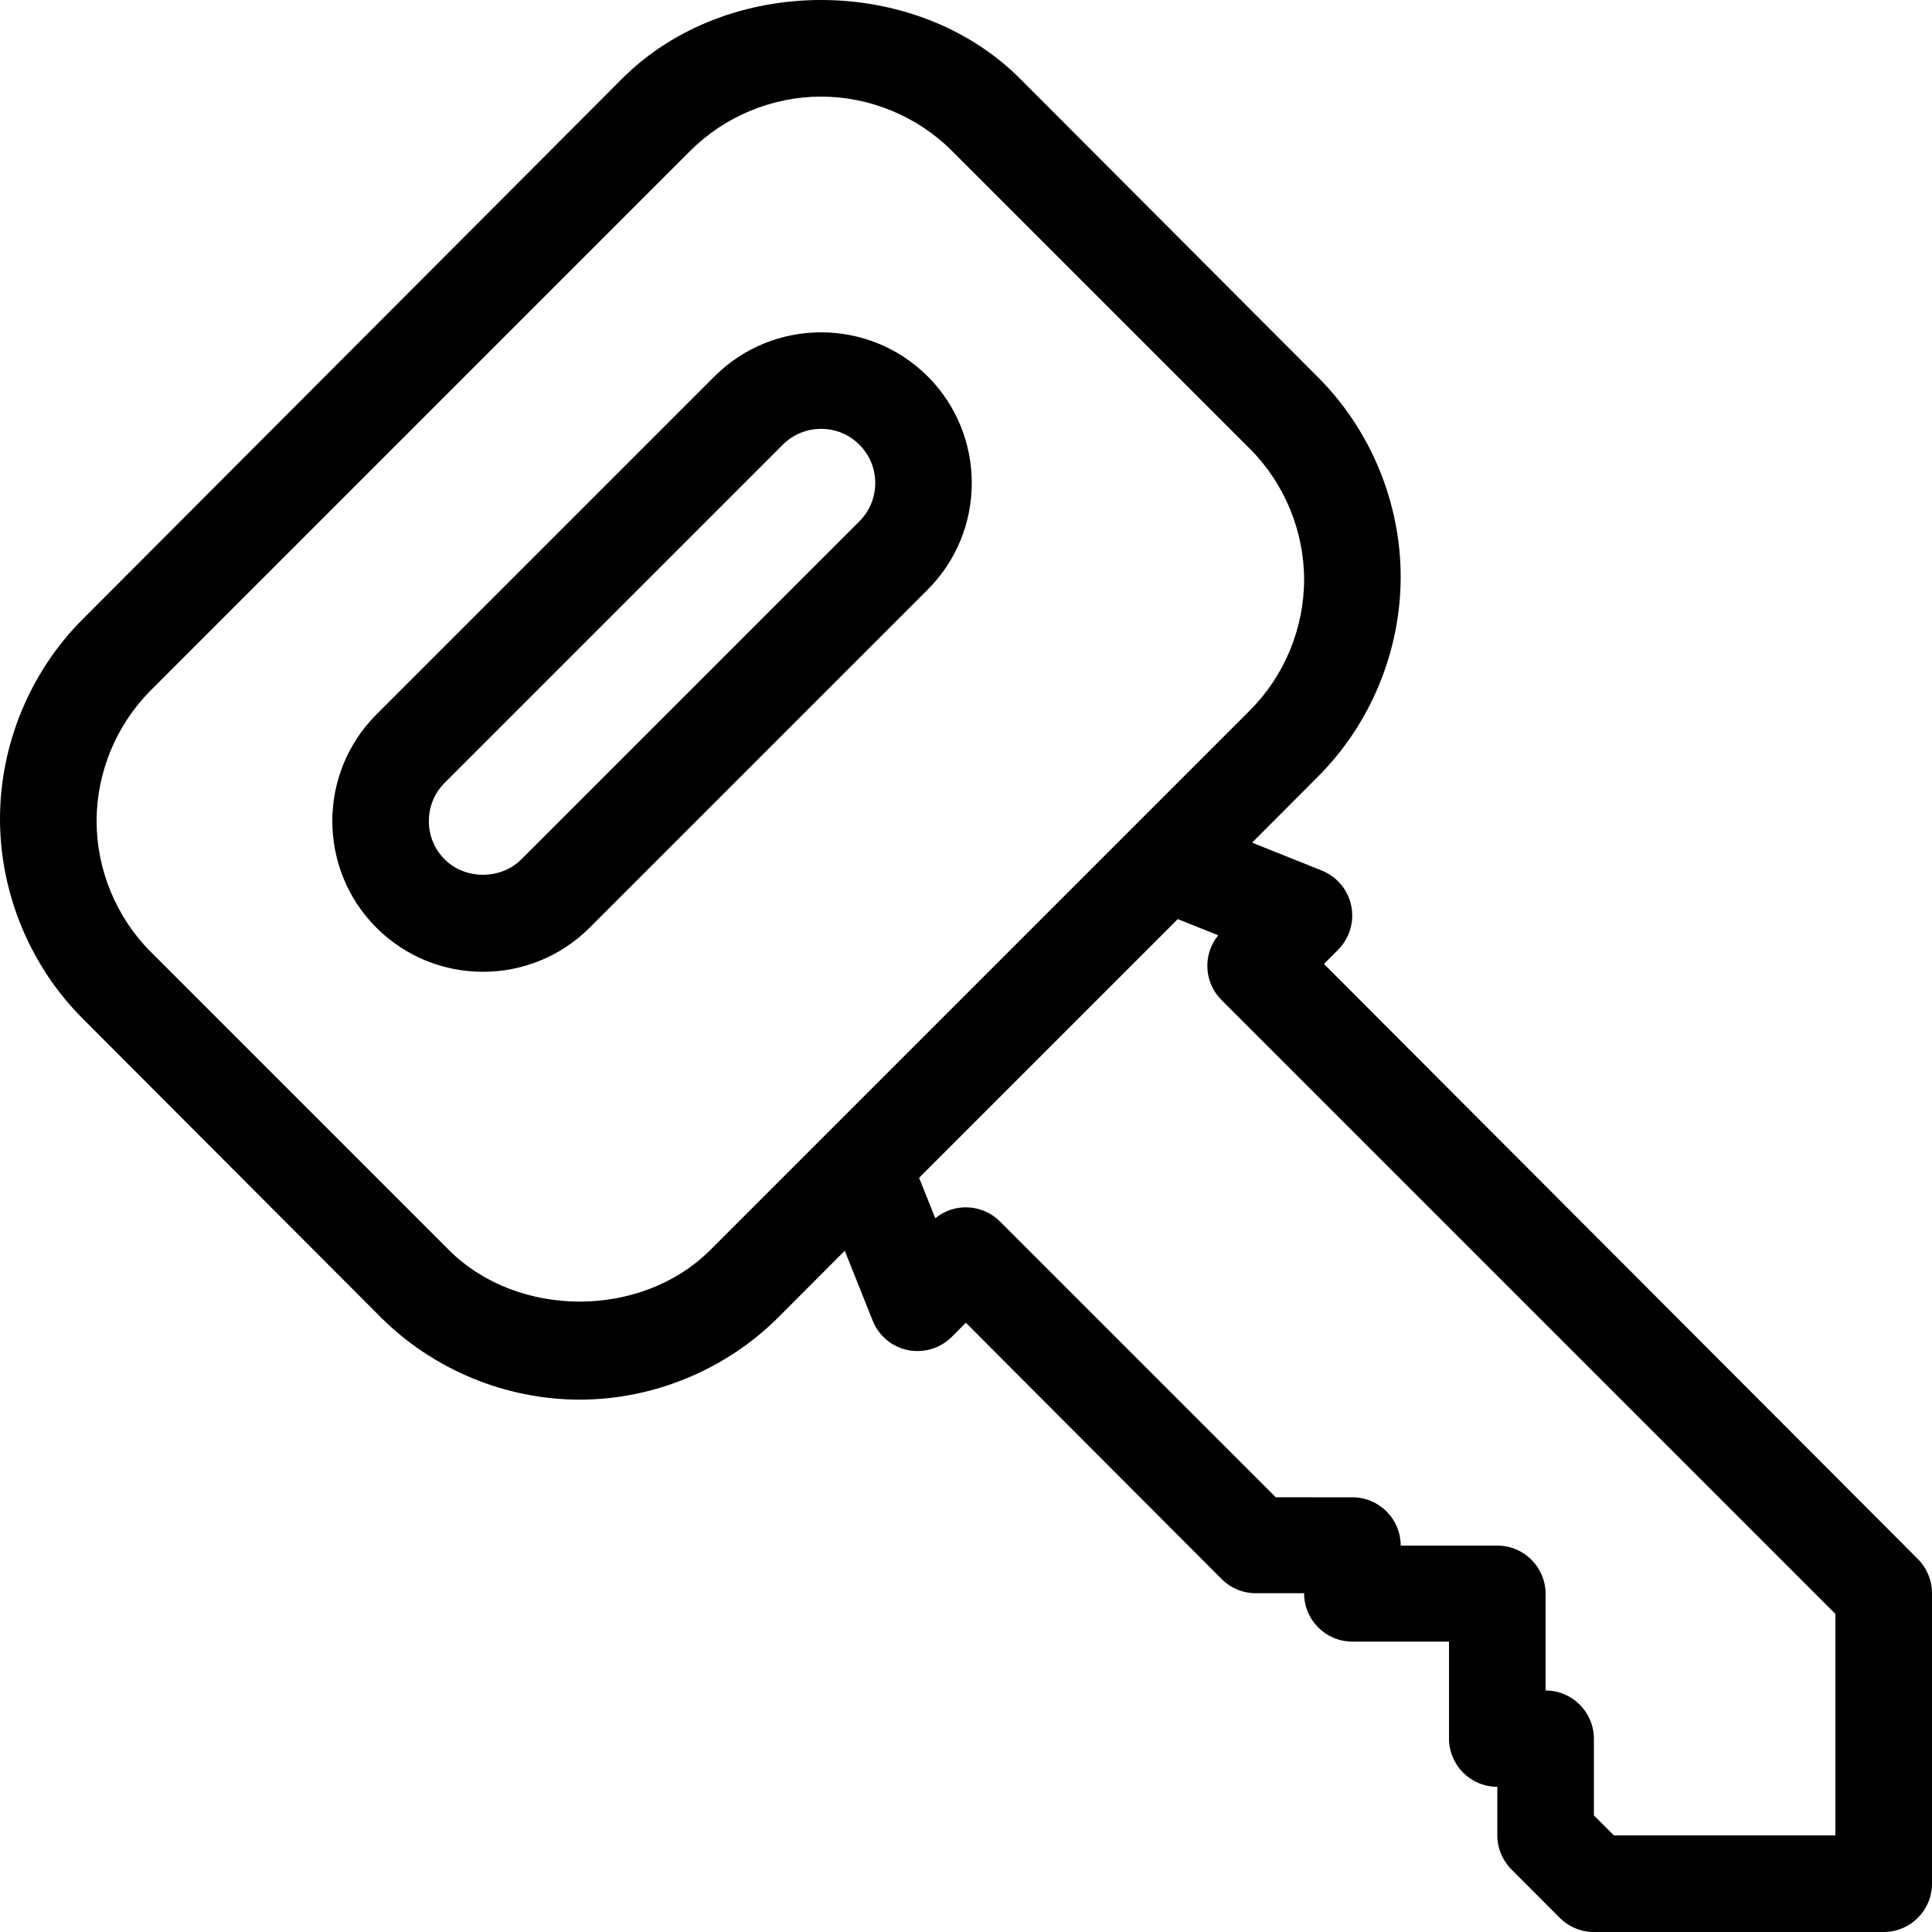 <?xml version="1.0" encoding="iso-8859-1"?>
<!-- Generator: Adobe Illustrator 19.0.0, SVG Export Plug-In . SVG Version: 6.00 Build 0)  -->
<svg version="1.1" id="Capa_1" xmlns="http://www.w3.org/2000/svg" xmlns:xlink="http://www.w3.org/1999/xlink" x="0px" y="0px"
	 viewBox="0 0 426.668 426.668" style="enable-background:new 0 0 426.668 426.668;" xml:space="preserve">
<g>
	<g>
		<path d="M423.542,344.295L292.385,212.878l3.125-3.131c2.531-2.536,3.625-6.189,2.906-9.707c-0.719-3.517-3.156-6.44-6.49-7.776
			l-15.408-6.178l14.605-14.635c11.573-11.596,18.208-27.649,18.208-44.046c0-16.397-6.635-32.45-18.208-44.046L225.29,17.394
			c-23.146-23.192-64.771-23.192-87.917,0L18.208,136.799C6.635,148.395,0,164.448,0,180.845s6.635,32.45,18.208,44.046
			l65.833,65.965c11.573,11.596,27.594,18.245,43.958,18.245c16.365,0,32.385-6.649,43.958-18.245l14.605-14.635l6.165,15.438
			c1.333,3.34,4.25,5.782,7.76,6.503c3.563,0.689,7.146-0.376,9.688-2.912l3.125-3.131l56.49,56.602
			c2,2.004,4.708,3.131,7.542,3.131H288c0,5.908,4.771,10.688,10.667,10.688H320v21.376c0,5.908,4.771,10.688,10.667,10.688v10.688
			c0,2.839,1.125,5.553,3.125,7.557l10.667,10.688c2,2.004,4.708,3.131,7.542,3.131h64c5.896,0,10.667-4.78,10.667-10.688v-64.128
			C426.667,349.013,425.542,346.299,423.542,344.295z M156.875,276.043c-15.208,15.208-42.542,15.208-57.75,0L33.292,210.21
			c-7.604-7.604-11.958-18.125-11.958-28.875s4.354-21.271,11.958-28.875L152.458,33.293c7.604-7.604,18.125-11.958,28.875-11.958
			s21.271,4.354,28.875,11.958l65.833,65.833C283.646,106.73,288,117.251,288,128.001s-4.354,21.271-11.958,28.875L156.875,276.043z
			 M405.333,405.334h-48.917L352,400.918v-16.917c0-5.896-4.771-10.667-10.667-10.667v-21.333c0-5.896-4.771-10.667-10.667-10.667
			h-21.333c0-5.896-4.771-10.667-10.667-10.667H281.75l-60.906-60.906c-3.917-3.927-10.125-4.156-14.292-0.719l-3.576-8.935
			l57.13-57.13l8.935,3.576c-3.438,4.188-3.198,10.385,0.719,14.292l135.573,135.573V405.334z"/>
	</g>
</g>
<g>
	<g>
		<path d="M204.876,83.126c-12.98-12.979-34.105-12.979-47.084,0l-74.667,74.667c-12.979,12.979-12.979,34.104,0,47.083
			c6.49,6.49,15.021,9.74,23.542,9.74s17.052-3.25,23.542-9.74l74.667-74.667C217.855,117.23,217.855,96.105,204.876,83.126z
			 M189.792,115.126l-74.667,74.667c-4.521,4.521-12.396,4.521-16.917,0c-2.26-2.26-3.5-5.26-3.5-8.458s1.24-6.198,3.5-8.458
			l74.667-74.667c2.26-2.26,5.26-3.5,8.458-3.5s6.198,1.24,8.458,3.5s3.5,5.26,3.5,8.458
			C193.292,109.866,192.052,112.866,189.792,115.126z"/>
	</g>
</g>
<g>
</g>
<g>
</g>
<g>
</g>
<g>
</g>
<g>
</g>
<g>
</g>
<g>
</g>
<g>
</g>
<g>
</g>
<g>
</g>
<g>
</g>
<g>
</g>
<g>
</g>
<g>
</g>
<g>
</g>
</svg>
